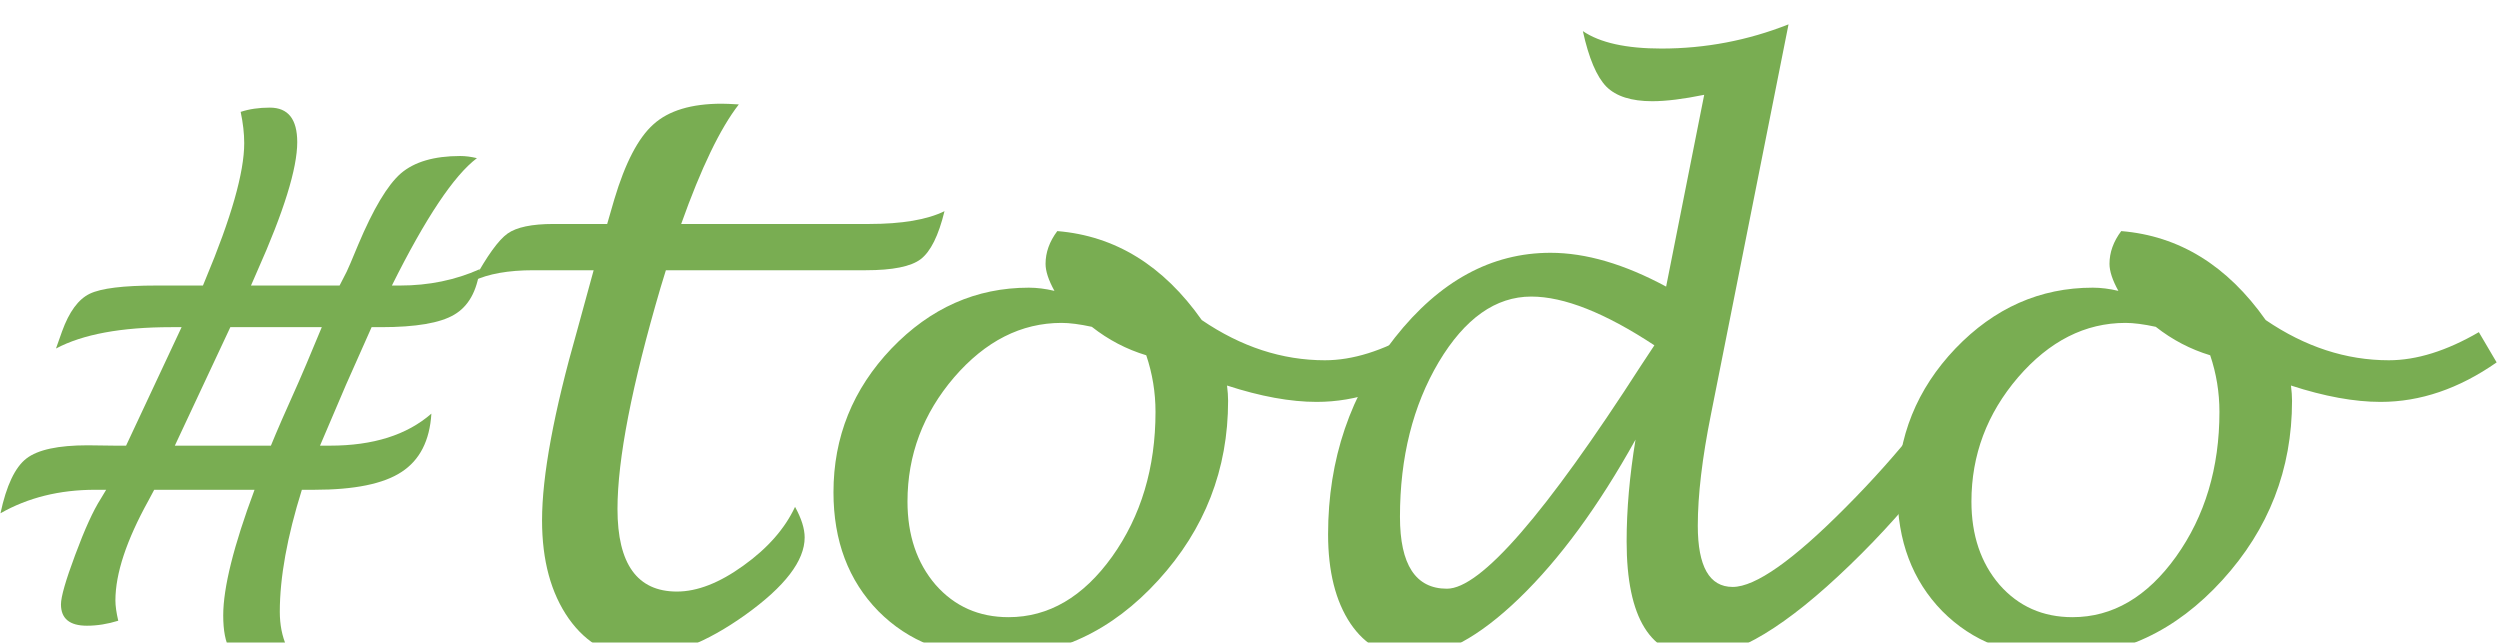 <svg width="494" height="127" viewBox="0 0 494 127" fill="none" xmlns="http://www.w3.org/2000/svg">
<g filter="url(#filter0_i)">
<path d="M30.469 92.781L29.344 94.891C24.984 102.766 22.805 109.352 22.805 114.648C22.805 115.727 22.992 117.062 23.367 118.656C21.258 119.312 19.195 119.641 17.18 119.641C13.758 119.641 12.047 118.234 12.047 115.422C12.047 113.922 12.984 110.664 14.859 105.648C16.734 100.586 18.422 96.883 19.922 94.539L20.977 92.781H18.797C11.766 92.781 5.531 94.328 0.094 97.422C1.266 91.938 2.977 88.328 5.227 86.594C7.477 84.859 11.508 83.992 17.32 83.992L22.734 84.062H24.914L35.883 60.648H33.844C23.953 60.648 16.359 62.055 11.062 64.867C11.578 63.367 11.977 62.242 12.258 61.492C13.664 57.602 15.492 55.117 17.742 54.039C19.992 52.961 24.375 52.422 30.891 52.422H40.102L40.594 51.227C45.703 39.039 48.258 30.062 48.258 24.297C48.258 22.375 48.023 20.312 47.555 18.109C49.242 17.547 51.164 17.266 53.32 17.266C56.93 17.266 58.734 19.539 58.734 24.086C58.734 29.289 56.086 37.82 50.789 49.68L49.594 52.422H67.102L68.508 49.68C68.789 49.117 69.539 47.359 70.758 44.406C73.758 37.281 76.57 32.57 79.195 30.273C81.867 27.977 85.781 26.828 90.938 26.828C91.969 26.828 93.07 26.969 94.242 27.25C89.695 30.672 84.094 39.062 77.438 52.422H79.055C84.727 52.422 89.977 51.344 94.805 49.188C94.242 53.547 92.555 56.547 89.742 58.188C86.977 59.828 82.172 60.648 75.328 60.648H73.43L68.367 72.039C67.992 72.883 66.281 76.891 63.234 84.062H65.203C73.734 84.062 80.414 81.953 85.242 77.734C84.914 83.078 82.945 86.922 79.336 89.266C75.773 91.609 70.031 92.781 62.109 92.781H59.648C56.742 102.062 55.289 110.102 55.289 116.898C55.289 119.43 55.734 121.703 56.625 123.719C53.766 125.641 51.328 126.602 49.312 126.602C45.844 126.602 44.109 123.602 44.109 117.602C44.109 112.117 46.172 103.844 50.297 92.781H30.469ZM34.547 84.062H53.531C54.656 81.297 56.484 77.102 59.016 71.477C59.531 70.352 61.055 66.742 63.586 60.648H45.516L34.547 84.062Z" fill="#79AD52"/>
<path d="M157.102 96.156C158.367 98.453 159 100.469 159 102.203C159 106.797 155.109 111.883 147.328 117.461C139.594 122.992 132.539 125.758 126.164 125.758C120.539 125.758 115.945 123.25 112.383 118.234C108.867 113.219 107.109 106.75 107.109 98.828C107.109 90.016 109.43 77.477 114.07 61.211L117.305 49.398H105.422C100.453 49.398 96.492 50.102 93.539 51.508C96.258 46.539 98.508 43.422 100.289 42.156C102.07 40.891 105.094 40.258 109.359 40.258H119.977L121.383 35.406C123.539 28.188 126.117 23.242 129.117 20.57C132.117 17.852 136.617 16.492 142.617 16.492C143.32 16.492 144.445 16.539 145.992 16.633C142.336 21.32 138.539 29.195 134.602 40.258H171.727C178.242 40.258 183.211 39.414 186.633 37.727C185.461 42.555 183.891 45.719 181.922 47.219C180 48.672 176.391 49.398 171.094 49.398H131.578C131.109 50.945 130.758 52.094 130.523 52.844C124.852 72.156 122.016 86.734 122.016 96.578C122.016 107.453 125.93 112.891 133.758 112.891C137.789 112.891 142.172 111.18 146.906 107.758C151.688 104.336 155.086 100.469 157.102 96.156Z" fill="#79AD52"/>
<path d="M242.461 72.18C242.602 73.305 242.672 74.312 242.672 75.203C242.672 88.75 238.078 100.562 228.891 110.641C219.703 120.719 208.945 125.758 196.617 125.758C187.195 125.758 179.508 122.758 173.555 116.758C167.648 110.711 164.695 102.883 164.695 93.273C164.695 82.352 168.516 72.883 176.156 64.867C183.844 56.852 192.891 52.844 203.297 52.844C204.891 52.844 206.578 53.055 208.359 53.477C207.188 51.367 206.602 49.586 206.602 48.133C206.602 45.883 207.375 43.727 208.922 41.664C220.359 42.602 229.875 48.461 237.469 59.242C245.25 64.539 253.359 67.188 261.797 67.188C267.281 67.188 273.211 65.336 279.586 61.633L283.102 67.609C275.648 72.812 268.008 75.414 260.18 75.414C254.977 75.414 249.07 74.336 242.461 72.18ZM226.5 66.203C222.609 65.031 219.023 63.156 215.742 60.578C213.352 60.062 211.359 59.805 209.766 59.805C201.797 59.805 194.719 63.391 188.531 70.562C182.391 77.734 179.32 85.914 179.32 95.102C179.32 101.758 181.172 107.242 184.875 111.555C188.625 115.82 193.43 117.953 199.289 117.953C207.211 117.953 214.031 113.969 219.75 106C225.469 97.984 228.328 88.445 228.328 77.383C228.328 73.539 227.719 69.812 226.5 66.203Z" fill="#79AD52"/>
<path d="M323.18 82.867C315.867 96.039 308.203 106.492 300.188 114.227C292.219 121.914 285.094 125.758 278.812 125.758C273.797 125.758 269.812 123.578 266.859 119.219C263.906 114.812 262.43 108.93 262.43 101.57C262.43 86.758 266.836 73.797 275.648 62.688C284.461 51.531 294.703 45.953 306.375 45.953C313.359 45.953 320.977 48.18 329.227 52.633L336.75 14.734C332.625 15.578 329.203 16 326.484 16C322.359 16 319.336 15.039 317.414 13.117C315.492 11.148 313.945 7.492 312.773 2.148C316.148 4.445 321.328 5.594 328.312 5.594C336.984 5.594 345.352 4 353.414 0.812L338.086 77.875C336.352 86.5 335.484 93.836 335.484 99.883C335.484 107.945 337.781 111.977 342.375 111.977C346.875 111.977 354.352 106.703 364.805 96.156C375.305 85.609 384.047 74.57 391.031 63.039L396.797 66.695C388.453 81.977 378.023 95.641 365.508 107.688C353.039 119.734 343.078 125.758 335.625 125.758C326.156 125.758 321.422 118.164 321.422 102.977C321.422 96.695 322.008 89.992 323.18 82.867ZM326.906 64.234C317.156 57.812 309.047 54.602 302.578 54.602C295.547 54.602 289.453 58.914 284.297 67.539C279.188 76.164 276.633 86.359 276.633 98.125C276.633 107.594 279.727 112.328 285.914 112.328C292.57 112.328 305.367 97.609 324.305 68.172C324.633 67.656 325.5 66.344 326.906 64.234Z" fill="#79AD52"/>
<path d="M452.695 72.18C452.836 73.305 452.906 74.312 452.906 75.203C452.906 88.75 448.312 100.562 439.125 110.641C429.938 120.719 419.18 125.758 406.852 125.758C397.43 125.758 389.742 122.758 383.789 116.758C377.883 110.711 374.93 102.883 374.93 93.273C374.93 82.352 378.75 72.883 386.391 64.867C394.078 56.852 403.125 52.844 413.531 52.844C415.125 52.844 416.812 53.055 418.594 53.477C417.422 51.367 416.836 49.586 416.836 48.133C416.836 45.883 417.609 43.727 419.156 41.664C430.594 42.602 440.109 48.461 447.703 59.242C455.484 64.539 463.594 67.188 472.031 67.188C477.516 67.188 483.445 65.336 489.82 61.633L493.336 67.609C485.883 72.812 478.242 75.414 470.414 75.414C465.211 75.414 459.305 74.336 452.695 72.18ZM436.734 66.203C432.844 65.031 429.258 63.156 425.977 60.578C423.586 60.062 421.594 59.805 420 59.805C412.031 59.805 404.953 63.391 398.766 70.562C392.625 77.734 389.555 85.914 389.555 95.102C389.555 101.758 391.406 107.242 395.109 111.555C398.859 115.82 403.664 117.953 409.523 117.953C417.445 117.953 424.266 113.969 429.984 106C435.703 97.984 438.562 88.445 438.562 77.383C438.562 73.539 437.953 69.812 436.734 66.203Z" fill="#79AD52"/>
</g>
<defs>
<filter id="filter0_i" x="0.094" y="0.812" width="493.242" height="126.789" filterUnits="userSpaceOnUse" color-interpolation-filters="sRGB">
<feFlood flood-opacity="0" result="BackgroundImageFix"/>
<feBlend mode="normal" in="SourceGraphic" in2="BackgroundImageFix" result="shape"/>
<feColorMatrix in="SourceAlpha" type="matrix" values="0 0 0 0 0 0 0 0 0 0 0 0 0 0 0 0 0 0 127 0" result="hardAlpha"/>
<feOffset dy="4"/>
<feGaussianBlur stdDeviation="0.5"/>
<feComposite in2="hardAlpha" operator="arithmetic" k2="-1" k3="1"/>
<feColorMatrix type="matrix" values="0 0 0 0 0 0 0 0 0 0 0 0 0 0 0 0 0 0 0.25 0"/>
<feBlend mode="normal" in2="shape" result="effect1_innerShadow"/>
</filter>
</defs>
</svg>
